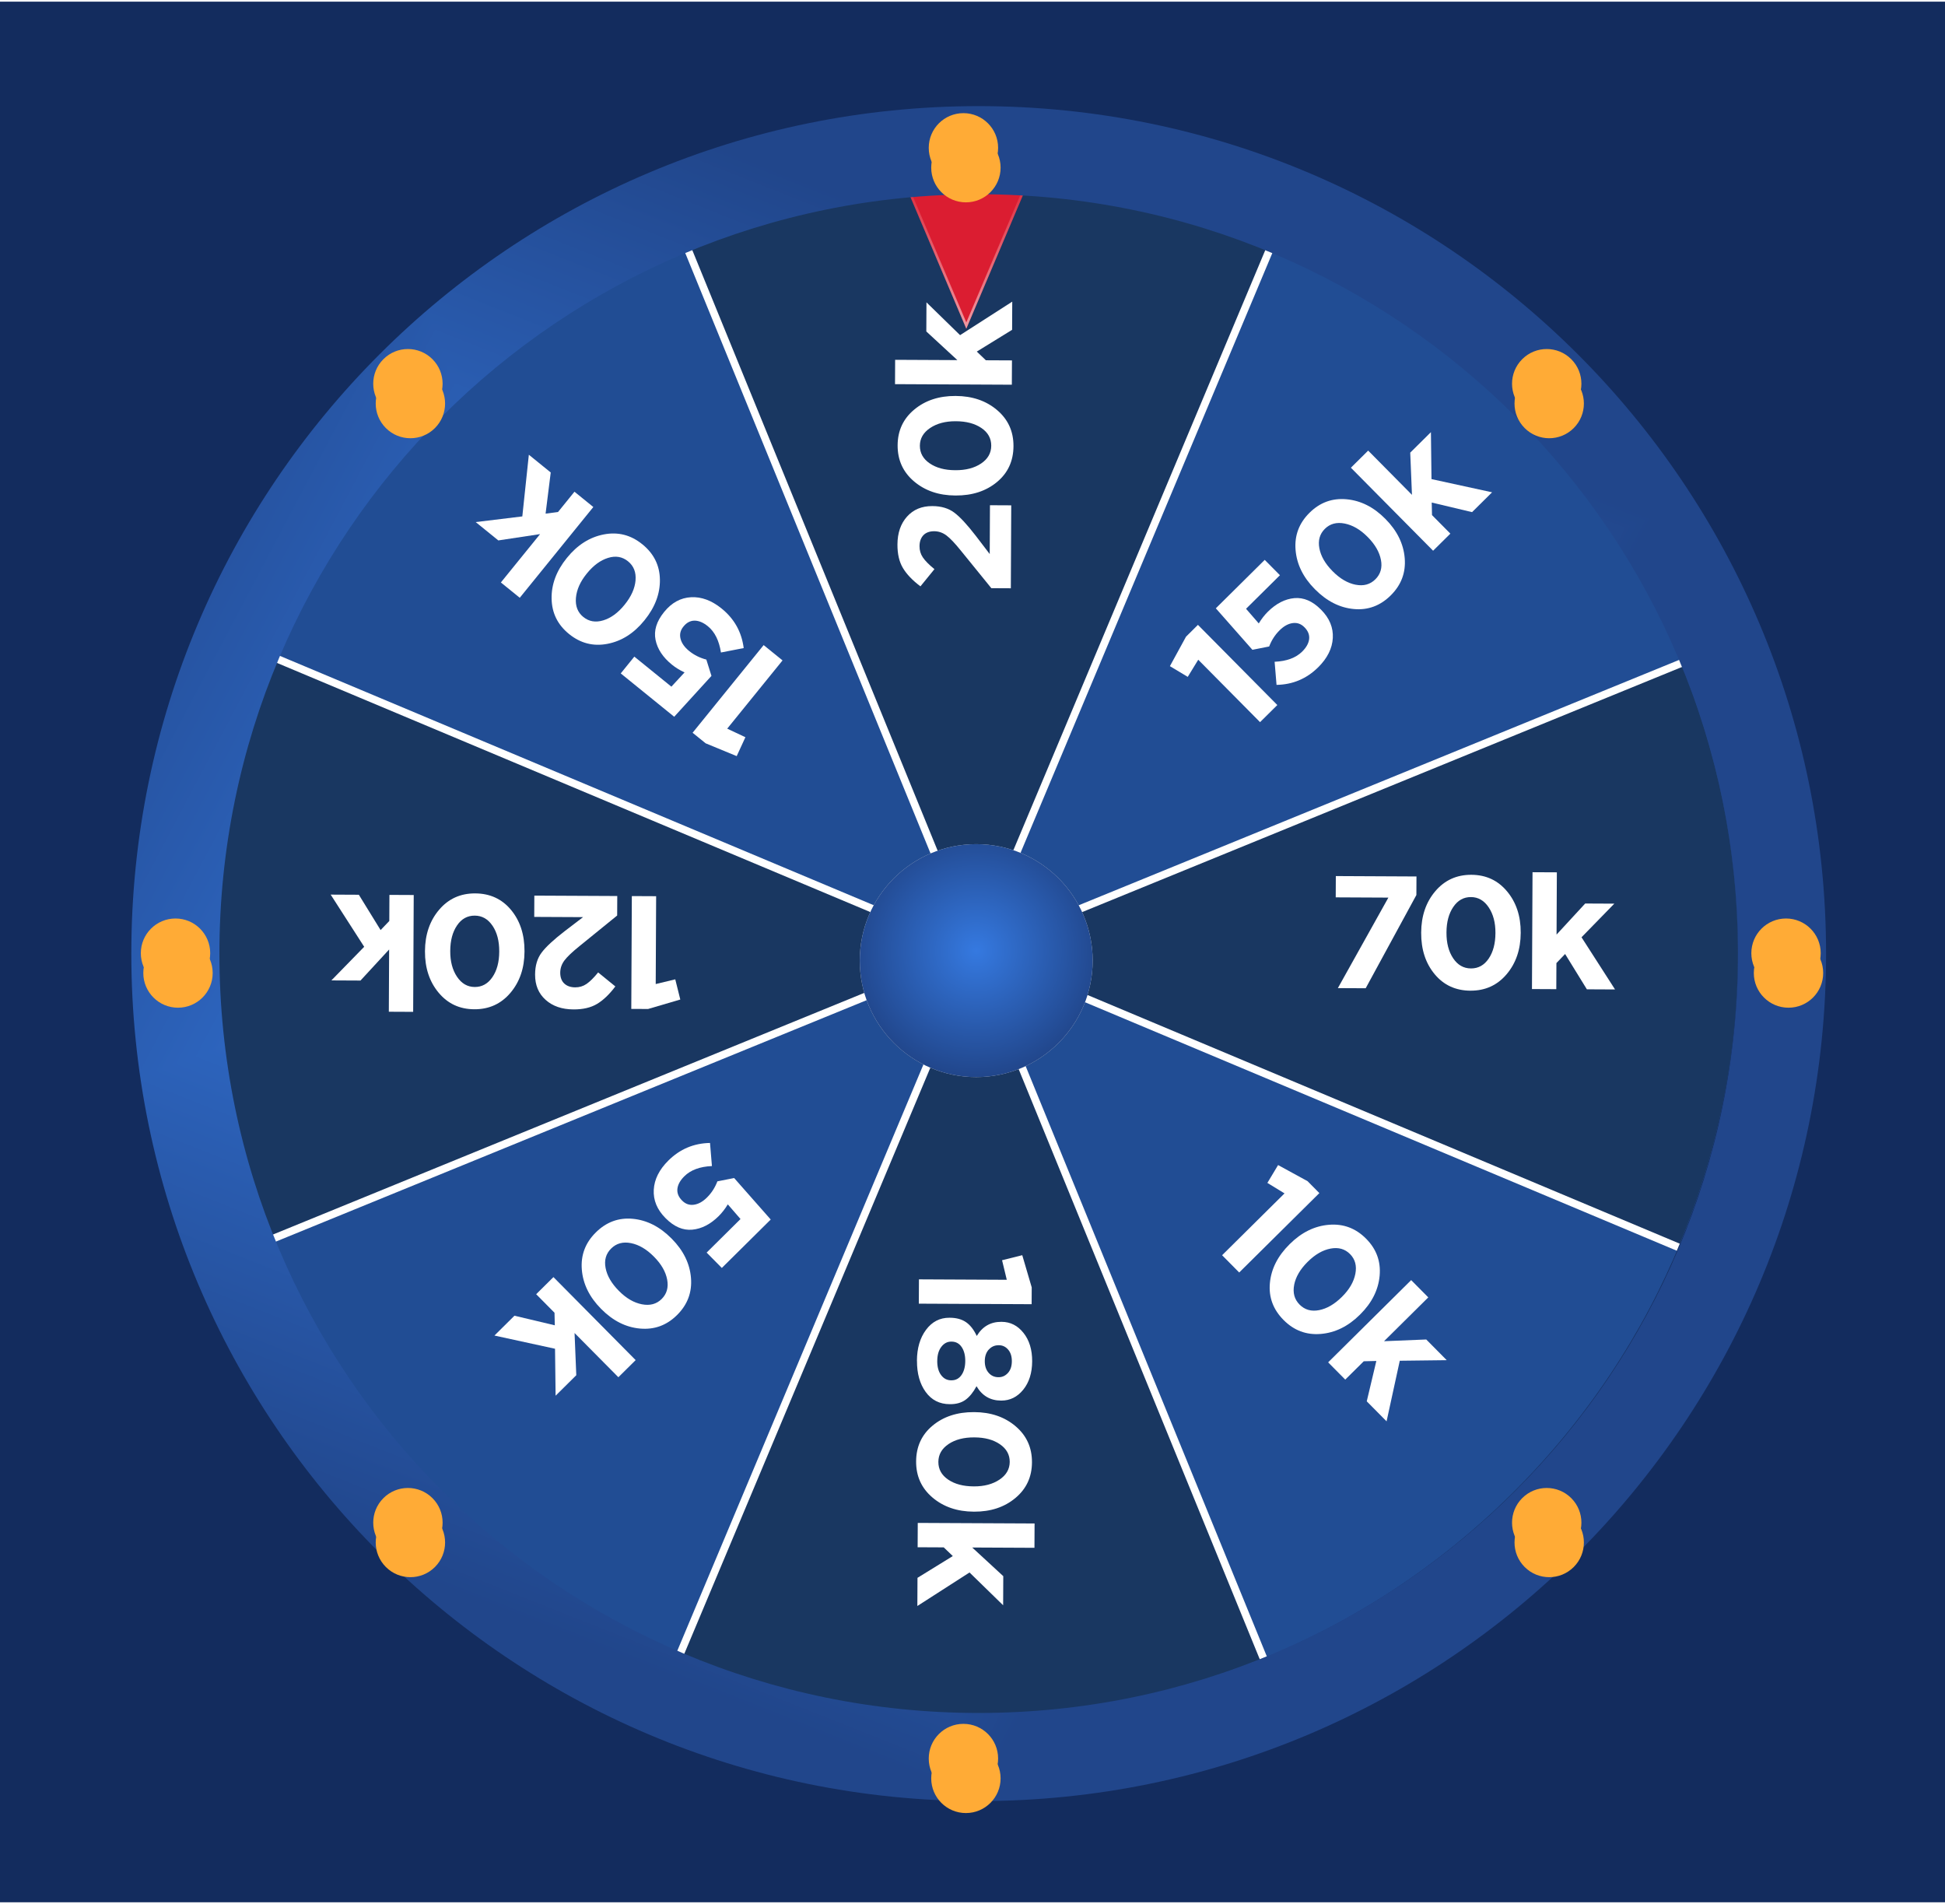 <svg width="753" height="737" viewBox="0 0 753 737" fill="none" xmlns="http://www.w3.org/2000/svg">
<g clip-path="url(#clip0_108_2909)">
<rect width="753" height="735.734" transform="translate(0 0.633)" fill="#132C5E"/>
<path d="M167.56 576.296C282.349 692.194 469.358 693.092 585.255 578.302C701.152 463.513 702.05 276.504 587.261 160.607C472.471 44.71 285.463 43.812 169.566 158.602C53.669 273.391 52.771 460.399 167.56 576.296Z" fill="#1F4C93"/>
<path d="M377.413 368.45L649.741 482.786C681.374 407.445 679.403 326.398 650.656 256.331L377.646 367.885L377.413 368.45Z" fill="#173560"/>
<path d="M377.412 368.45L105.084 254.114C73.451 329.455 75.422 410.501 104.17 480.569L377.179 369.015L377.412 368.45Z" fill="#173560"/>
<path d="M377.412 368.45L265.226 95.226C340.82 64.183 421.845 66.788 491.681 96.093L377.989 368.213L377.422 368.44L377.412 368.45Z" fill="#173560"/>
<path d="M377.413 368.45L489.609 641.664C414.015 672.707 332.99 670.102 263.154 640.797L376.846 368.677L377.413 368.45Z" fill="#173560"/>
<path d="M377.392 372.304L264.434 641.349L261.715 640.204L374.673 371.169L104.557 481.538L103.438 478.799L373.554 368.43L104.51 255.472L105.655 252.753L374.699 365.711L264.331 95.594L267.06 94.475L377.429 364.592L490.387 95.548L493.106 96.693L380.148 365.737L650.265 255.368L651.383 258.098L381.267 368.467L650.311 481.425L649.166 484.153L380.122 371.195L490.49 641.302L487.761 642.421L377.392 372.304Z" fill="white"/>
<g filter="url(#filter0_i_108_2909)">
<circle cx="379.763" cy="368.032" r="295.445" transform="rotate(90.275 379.763 368.032)" fill="white" fill-opacity="0.01"/>
</g>
<path d="M355.757 495.236L389.772 495.4L387.947 487.832L395.765 485.884L399.427 498.353L399.395 504.856L355.722 504.646L355.767 495.227L355.757 495.236Z" fill="white"/>
<path d="M354.984 526.764C355.007 521.891 356.178 517.887 358.514 514.762C360.841 511.636 363.86 510.077 367.582 510.095L367.707 510.096C370.268 510.108 372.375 510.684 374.02 511.834C375.664 512.973 377.037 514.755 378.148 517.148C380.353 513.485 383.527 511.659 387.652 511.678L387.776 511.679C391.162 511.695 393.985 513.119 396.245 515.969C398.505 518.81 399.619 522.479 399.597 526.978C399.576 531.477 398.417 535.136 396.139 537.955C393.852 540.773 391.016 542.179 387.63 542.163L387.505 542.162C383.371 542.143 380.224 540.286 378.054 536.601C376.806 538.946 375.387 540.694 373.818 541.847C372.239 543 370.242 543.566 367.805 543.555L367.68 543.554C363.757 543.535 360.657 541.966 358.379 538.828C356.102 535.7 354.979 531.675 355.003 526.764L354.984 526.764ZM362.85 526.802C362.838 529.113 363.338 530.948 364.339 532.286C365.34 533.634 366.631 534.312 368.204 534.319L368.329 534.32C369.979 534.328 371.287 533.643 372.243 532.267C373.199 530.89 373.688 529.079 373.698 526.854C373.709 524.628 373.238 522.813 372.295 521.427C371.352 520.041 370.051 519.345 368.401 519.337L368.276 519.336C366.751 519.329 365.463 520.004 364.43 521.361C363.387 522.718 362.87 524.528 362.859 526.802L362.85 526.802ZM382.794 522.408C381.772 523.535 381.266 525.029 381.257 526.89C381.248 528.751 381.74 530.25 382.722 531.386C383.705 532.523 384.968 533.105 386.493 533.112L386.618 533.113C388.019 533.119 389.22 532.569 390.223 531.461C391.226 530.353 391.723 528.849 391.732 526.95C391.741 525.051 391.259 523.542 390.295 522.425C389.332 521.308 388.145 520.746 386.745 520.739L386.62 520.738C385.095 520.731 383.816 521.291 382.804 522.427L382.794 522.408Z" fill="white"/>
<path d="M354.672 565.726C354.699 559.98 356.832 555.357 361.06 551.848C365.288 548.338 370.629 546.599 377.066 546.63L377.191 546.63C383.589 546.661 388.923 548.48 393.184 552.098C397.445 555.715 399.552 560.368 399.524 566.066C399.497 571.764 397.355 576.329 393.108 579.877C388.861 583.425 383.528 585.193 377.13 585.163L377.005 585.162C370.607 585.131 365.273 583.312 361.012 579.694C356.751 576.077 354.644 571.424 354.672 565.726ZM367.222 559.004C364.614 560.747 363.299 563.043 363.285 565.892C363.271 568.741 364.536 571.03 367.089 572.759C369.642 574.489 372.918 575.358 376.928 575.377L377.052 575.378C381.014 575.397 384.318 574.521 386.945 572.759C389.572 570.997 390.898 568.711 390.911 565.9C390.925 563.09 389.66 560.81 387.107 559.062C384.554 557.313 381.278 556.434 377.268 556.415L377.144 556.414C373.134 556.395 369.83 557.252 367.222 558.995L367.222 559.004Z" fill="white"/>
<path d="M355.306 589.519L400.533 589.736L400.488 599.155L376.392 599.04L388.416 610.129L388.362 621.4L375.348 608.704L355.151 621.681L355.204 610.775L368.875 602.351L365.361 598.987L355.261 598.938L355.306 589.519Z" fill="white"/>
<path d="M391.354 227.72L383.795 227.684L372.027 213.191C369.729 210.331 367.859 208.355 366.415 207.274C364.972 206.193 363.382 205.648 361.656 205.639C359.929 205.631 358.44 206.152 357.466 207.202C356.492 208.253 355.996 209.66 355.988 211.435C355.98 213.046 356.414 214.506 357.3 215.806C358.186 217.105 359.675 218.618 361.768 220.316L356.345 226.976C353.258 224.65 350.995 222.279 349.568 219.884C348.131 217.479 347.426 214.444 347.444 210.77C347.465 206.31 348.701 202.709 351.151 199.977C353.6 197.246 356.849 195.89 360.897 195.909L361.022 195.91C364.408 195.926 367.214 196.764 369.432 198.425C371.659 200.085 374.426 203.072 377.753 207.386L383.168 214.472L383.258 195.575L391.498 195.615L391.344 227.701L391.354 227.72Z" fill="white"/>
<path d="M392.366 172.713C392.339 178.458 390.206 183.081 385.978 186.591C381.75 190.101 376.408 191.84 369.972 191.809L369.847 191.809C363.449 191.778 358.115 189.959 353.854 186.341C349.593 182.723 347.486 178.07 347.513 172.373C347.541 166.675 349.683 162.109 353.93 158.561C358.177 155.013 363.51 153.245 369.908 153.276L370.032 153.277C376.43 153.307 381.765 155.127 386.025 158.744C390.286 162.362 392.394 167.015 392.366 172.713ZM379.816 179.434C382.424 177.691 383.739 175.395 383.753 172.547C383.767 169.698 382.502 167.409 379.949 165.679C377.396 163.95 374.12 163.081 370.11 163.061L369.985 163.061C366.024 163.042 362.72 163.918 360.093 165.68C357.465 167.442 356.14 169.728 356.127 172.539C356.113 175.349 357.378 177.629 359.931 179.368C362.484 181.116 365.76 181.995 369.77 182.014L369.894 182.015C373.904 182.034 377.208 181.177 379.816 179.434Z" fill="white"/>
<path d="M391.732 148.92L346.505 148.703L346.55 139.284L370.646 139.399L358.622 128.31L358.676 117.039L371.69 129.735L391.887 116.767L391.834 127.673L378.163 136.097L381.677 139.462L391.778 139.51L391.732 148.93L391.732 148.92Z" fill="white"/>
<path d="M254.022 346.909L253.859 380.923L261.426 379.099L263.375 386.916L250.906 390.578L244.402 390.547L244.612 346.873L254.032 346.919L254.022 346.909Z" fill="white"/>
<path d="M238.973 346.837L238.936 354.395L224.443 366.163C221.583 368.461 219.608 370.332 218.526 371.775C217.445 373.218 216.9 374.808 216.892 376.534C216.884 378.261 217.404 379.75 218.455 380.724C219.505 381.698 220.913 382.194 222.687 382.203C224.299 382.21 225.759 381.776 227.058 380.89C228.367 380.004 229.871 378.515 231.569 376.423L238.229 381.846C235.902 384.933 233.532 387.195 231.136 388.622C228.731 390.059 225.697 390.764 222.023 390.746C217.563 390.725 213.962 389.489 211.23 387.04C208.498 384.59 207.142 381.341 207.162 377.293L207.162 377.169C207.179 373.783 208.017 370.976 209.678 368.759C211.338 366.541 214.325 363.764 218.638 360.437L225.725 355.023L206.828 354.932L206.867 346.692L238.953 346.846L238.973 346.837Z" fill="white"/>
<path d="M183.964 345.835C189.71 345.862 194.333 347.995 197.843 352.223C201.352 356.451 203.092 361.792 203.061 368.229L203.06 368.353C203.03 374.751 201.21 380.086 197.593 384.347C193.975 388.607 189.322 390.715 183.624 390.687C177.926 390.66 173.361 388.518 169.813 384.271C166.265 380.023 164.497 374.691 164.528 368.293L164.528 368.168C164.559 361.77 166.378 356.436 169.996 352.175C173.614 347.914 178.267 345.807 183.964 345.835ZM190.686 358.375C188.943 355.767 186.647 354.452 183.798 354.438C180.949 354.425 178.66 355.689 176.931 358.242C175.202 360.795 174.332 364.072 174.313 368.081L174.312 368.206C174.293 372.167 175.17 375.471 176.932 378.099C178.694 380.726 180.98 382.051 183.79 382.064C186.601 382.078 188.88 380.813 190.629 378.26C192.377 375.708 193.256 372.431 193.276 368.422L193.276 368.297C193.296 364.287 192.438 360.983 190.696 358.375L190.686 358.375Z" fill="white"/>
<path d="M160.172 346.458L159.955 391.686L150.535 391.641L150.651 367.545L139.562 379.569L128.291 379.514L140.996 366.501L128.019 346.304L138.925 346.356L147.349 360.028L150.714 356.514L150.762 346.413L160.182 346.458L160.172 346.458Z" fill="white"/>
<path d="M517.949 382.499L537.504 347.465L517.12 347.367L517.16 339.128L548.383 339.278L548.348 346.462L528.721 382.551L517.94 382.499L517.949 382.499Z" fill="white"/>
<path d="M569.302 383.495C563.556 383.467 558.933 381.334 555.423 377.106C551.914 372.878 550.174 367.537 550.205 361.1L550.206 360.976C550.237 354.578 552.056 349.243 555.674 344.982C559.291 340.722 563.944 338.605 569.642 338.632C575.34 338.66 579.905 340.801 583.453 345.049C587.001 349.296 588.769 354.628 588.739 361.026L588.738 361.151C588.707 367.549 586.888 372.883 583.27 377.144C579.653 381.405 575 383.512 569.302 383.485L569.302 383.495ZM562.58 370.944C564.323 373.552 566.619 374.868 569.468 374.881C572.317 374.895 574.606 373.63 576.335 371.077C578.065 368.524 578.934 365.248 578.953 361.238L578.954 361.114C578.973 357.152 578.097 353.848 576.335 351.221C574.573 348.594 572.286 347.268 569.476 347.255C566.665 347.241 564.386 348.506 562.647 351.059C560.908 353.612 560.019 356.888 560 360.898L560 361.023C559.98 365.032 560.837 368.336 562.58 370.944Z" fill="white"/>
<path d="M593.095 382.86L593.312 337.633L602.731 337.678L602.616 361.774L613.705 349.75L624.976 349.804L612.28 362.818L625.257 383.015L614.351 382.962L605.927 369.291L602.563 372.805L602.514 382.906L593.095 382.86Z" fill="white"/>
<path d="M473.135 485.892L497.299 461.96L490.661 457.899L494.809 450.994L506.214 457.226L510.786 461.843L479.751 492.581L473.126 485.892L473.135 485.892Z" fill="white"/>
<path d="M496.929 510.976C492.891 506.899 491.12 502.123 491.635 496.648C492.141 491.173 494.688 486.168 499.266 481.634L499.353 481.548C503.902 477.042 508.96 474.563 514.525 474.11C520.091 473.657 524.879 475.455 528.888 479.503C532.898 483.551 534.611 488.288 534.124 493.811C533.628 499.324 531.11 504.339 526.56 508.845L526.474 508.931C521.924 513.436 516.867 515.916 511.301 516.369C505.735 516.821 500.948 515.024 496.938 510.976L496.929 510.976ZM501.042 497.345C500.433 500.422 501.121 502.977 503.125 505.001C505.13 507.025 507.649 507.747 510.674 507.157C513.698 506.567 516.632 504.874 519.485 502.048L519.572 501.962C522.386 499.175 524.108 496.219 524.717 493.114C525.327 490.009 524.649 487.454 522.673 485.459C520.697 483.464 518.187 482.751 515.143 483.322C512.1 483.892 509.156 485.586 506.313 488.402L506.226 488.488C503.383 491.304 501.652 494.26 501.032 497.336L501.042 497.345Z" fill="white"/>
<path d="M514.194 527.356L546.328 495.529L552.953 502.218L535.826 519.182L552.165 518.512L560.098 526.522L541.919 526.741L536.808 550.199L529.133 542.45L532.844 526.832L527.98 526.943L520.809 534.045L514.184 527.356L514.194 527.356Z" fill="white"/>
<path d="M258.769 449.235C263.231 444.815 268.595 442.549 274.879 442.435L275.622 451.379C270.95 451.586 267.394 452.903 264.956 455.318C263.346 456.912 262.446 458.529 262.256 460.168C262.076 461.798 262.663 463.307 264.028 464.685L264.114 464.772C265.393 466.063 266.906 466.589 268.644 466.348C270.381 466.107 272.074 465.175 273.712 463.542C275.476 461.795 276.81 459.72 277.733 457.298L284.224 456.015L298.382 472.073L279.452 490.822L273.572 484.875L286.689 471.883L281.767 466.209C280.703 467.96 279.535 469.47 278.244 470.749C275.044 473.918 271.63 475.667 268.012 476.004C264.394 476.342 260.948 474.858 257.693 471.571L257.607 471.484C254.38 468.226 252.882 464.584 253.103 460.556C253.324 456.528 255.212 452.758 258.769 449.235Z" fill="white"/>
<path d="M230.645 477.091C234.722 473.053 239.498 471.282 244.973 471.797C250.448 472.313 255.453 474.85 259.987 479.428L260.073 479.515C264.579 484.064 267.058 489.122 267.511 494.688C267.964 500.254 266.166 505.041 262.118 509.051C258.07 513.06 253.333 514.773 247.81 514.286C242.287 513.8 237.282 511.272 232.776 506.723L232.69 506.636C228.185 502.087 225.705 497.029 225.252 491.463C224.8 485.897 226.597 481.11 230.645 477.1L230.645 477.091ZM244.266 481.214C241.19 480.604 238.635 481.292 236.611 483.297C234.587 485.302 233.865 487.821 234.455 490.846C235.035 493.87 236.738 496.804 239.563 499.657L239.649 499.743C242.437 502.558 245.393 504.28 248.498 504.889C251.603 505.499 254.158 504.82 256.153 502.844C258.148 500.868 258.86 498.358 258.29 495.325C257.719 492.281 256.026 489.338 253.21 486.494L253.124 486.408C250.308 483.564 247.352 481.833 244.276 481.214L244.266 481.214Z" fill="white"/>
<path d="M214.264 494.364L246.091 526.499L239.402 533.124L222.438 516.006L223.108 532.345L215.098 540.278L214.879 522.099L191.421 516.989L199.17 509.314L214.788 513.024L214.677 508.16L207.575 500.99L214.264 494.364Z" fill="white"/>
<path d="M487.825 279.542L463.893 255.379L459.832 262.017L452.926 257.868L459.158 246.464L463.775 241.882L494.514 272.917L487.825 279.542Z" fill="white"/>
<path d="M510.316 258.315C505.854 262.735 500.49 265.002 494.207 265.115L493.463 256.172C498.136 255.964 501.691 254.647 504.13 252.232C505.739 250.638 506.639 249.021 506.829 247.382C507.01 245.752 506.422 244.243 505.057 242.865L504.971 242.778C503.692 241.487 502.179 240.961 500.441 241.202C498.704 241.443 497.011 242.375 495.373 244.008C493.609 245.755 492.275 247.83 491.352 250.252L484.862 251.535L470.704 235.477L489.633 216.728L495.523 222.665L482.406 235.658L487.328 241.331C488.382 239.581 489.559 238.071 490.851 236.792C494.051 233.622 497.465 231.874 501.083 231.536C504.71 231.208 508.147 232.683 511.402 235.97L511.488 236.056C514.715 239.314 516.213 242.957 515.992 246.985C515.771 251.012 513.882 254.783 510.336 258.305L510.316 258.315Z" fill="white"/>
<path d="M538.441 230.459C534.364 234.497 529.588 236.268 524.113 235.753C518.638 235.247 513.633 232.7 509.099 228.122L509.013 228.035C504.507 223.486 502.028 218.428 501.575 212.862C501.122 207.297 502.92 202.509 506.968 198.5C511.016 194.49 515.753 192.777 521.276 193.264C526.789 193.76 531.804 196.278 536.31 200.828L536.396 200.914C540.901 205.464 543.381 210.521 543.834 216.087C544.286 221.653 542.489 226.44 538.441 230.45L538.441 230.459ZM524.81 226.336C527.887 226.946 530.442 226.258 532.466 224.253C534.49 222.248 535.212 219.729 534.622 216.705C534.032 213.68 532.339 210.737 529.513 207.893L529.427 207.807C526.64 204.992 523.684 203.28 520.579 202.661C517.474 202.051 514.919 202.73 512.924 204.706C510.929 206.682 510.216 209.192 510.787 212.235C511.357 215.279 513.051 218.222 515.867 221.065L515.953 221.152C518.769 223.995 521.725 225.727 524.801 226.346L524.81 226.336Z" fill="white"/>
<path d="M554.821 213.186L522.994 181.052L529.683 174.427L546.637 191.554L545.967 175.215L553.977 167.282L554.197 185.461L577.654 190.571L569.905 198.246L554.287 194.535L554.398 199.399L561.501 206.57L554.812 213.195L554.821 213.186Z" fill="white"/>
<path d="M302.957 255.643L281.541 282.062L288.581 285.377L285.209 292.693L273.194 287.738L268.137 283.648L295.644 249.715L302.957 255.643Z" fill="white"/>
<path d="M279.409 235.595C284.288 239.55 287.125 244.635 287.922 250.869L279.112 252.581C278.397 247.959 276.702 244.568 274.036 242.406C272.276 240.98 270.571 240.261 268.92 240.251C267.28 240.248 265.845 240.997 264.623 242.504L264.546 242.598C263.401 244.011 263.044 245.572 263.472 247.273C263.901 248.974 265.012 250.555 266.813 252.006C268.741 253.569 270.949 254.669 273.458 255.323L275.439 261.636L261.016 277.457L240.319 260.68L245.581 254.178L259.923 265.805L265.027 260.294C263.173 259.437 261.544 258.431 260.131 257.286C256.633 254.45 254.523 251.247 253.794 247.687C253.073 244.117 254.165 240.54 257.078 236.946L257.155 236.852C260.043 233.29 263.501 231.404 267.529 231.185C271.556 230.967 275.51 232.434 279.397 235.577L279.409 235.595Z" fill="white"/>
<path d="M248.658 210.668C253.116 214.281 255.396 218.836 255.479 224.335C255.572 229.832 253.585 235.084 249.527 240.09L249.45 240.185C245.418 245.159 240.66 248.174 235.177 249.229C229.693 250.285 224.739 249.019 220.313 245.431C215.887 241.843 213.668 237.321 213.551 231.777C213.445 226.243 215.402 220.984 219.434 216.01L219.511 215.915C223.543 210.941 228.301 207.927 233.785 206.871C239.268 205.815 244.223 207.081 248.649 210.669L248.658 210.668ZM246.043 224.666C246.314 221.542 245.352 219.077 243.139 217.283C240.926 215.489 238.343 215.045 235.401 215.961C232.458 216.876 229.717 218.88 227.198 221.998L227.121 222.093C224.626 225.17 223.246 228.294 222.968 231.448C222.7 234.601 223.652 237.067 225.834 238.835C228.015 240.604 230.588 241.039 233.551 240.14C236.514 239.242 239.256 237.239 241.776 234.13L241.853 234.035C244.373 230.926 245.773 227.8 246.053 224.674L246.043 224.666Z" fill="white"/>
<path d="M229.706 196.264L201.225 231.398L193.912 225.47L209.093 206.753L192.923 209.196L184.166 202.097L202.213 199.901L204.741 176.027L213.213 182.895L211.224 198.824L216.047 198.184L222.403 190.344L229.716 196.272L229.706 196.264Z" fill="white"/>
<g filter="url(#filter1_d_108_2909)">
<path d="M374.101 123.416L347.242 60.106L400.959 60.106L374.101 123.416Z" fill="#DB1D31"/>
<path d="M347.967 60.585L400.234 60.585L374.102 122.187L347.967 60.585Z" stroke="url(#paint0_linear_108_2909)" stroke-opacity="0.55" stroke-width="0.959"/>
</g>
<g clip-path="url(#paint1_diamond_108_2909_clip_path)" data-figma-skip-parse="true"><g transform="matrix(0.13 0.352 -0.392 0.145 248.768 344.998)"><rect x="0" y="0" width="1306.1" height="1284.4" fill="url(#paint1_diamond_108_2909)" opacity="1" shape-rendering="crispEdges"/><rect x="0" y="0" width="1306.1" height="1284.4" transform="scale(1 -1)" fill="url(#paint1_diamond_108_2909)" opacity="1" shape-rendering="crispEdges"/><rect x="0" y="0" width="1306.1" height="1284.4" transform="scale(-1 1)" fill="url(#paint1_diamond_108_2909)" opacity="1" shape-rendering="crispEdges"/><rect x="0" y="0" width="1306.1" height="1284.4" transform="scale(-1)" fill="url(#paint1_diamond_108_2909)" opacity="1" shape-rendering="crispEdges"/></g></g><path d="M378.898 41.079C197.717 41.079 50.84 187.961 50.84 369.141C50.84 550.321 197.717 697.196 378.898 697.196C560.08 697.196 706.957 550.321 706.957 369.141C706.957 187.961 560.08 41.079 378.898 41.079ZM378.898 663.087C216.547 663.087 84.942 531.483 84.942 369.141C84.942 206.799 216.547 75.188 378.898 75.188C541.25 75.188 672.848 206.792 672.848 369.141C672.848 531.49 541.243 663.087 378.898 663.087Z" data-figma-gradient-fill="{&#34;type&#34;:&#34;GRADIENT_DIAMOND&#34;,&#34;stops&#34;:[{&#34;color&#34;:{&#34;r&#34;:0.20726238191127777,&#34;g&#34;:0.47628051042556763,&#34;b&#34;:0.87980771064758301,&#34;a&#34;:1.0},&#34;position&#34;:0.0},{&#34;color&#34;:{&#34;r&#34;:0.13059356808662415,&#34;g&#34;:0.27503004670143127,&#34;b&#34;:0.54326921701431274,&#34;a&#34;:1.0},&#34;position&#34;:1.0}],&#34;stopsVar&#34;:[{&#34;color&#34;:{&#34;r&#34;:0.20726238191127777,&#34;g&#34;:0.47628051042556763,&#34;b&#34;:0.87980771064758301,&#34;a&#34;:1.0},&#34;position&#34;:0.0},{&#34;color&#34;:{&#34;r&#34;:0.13059356808662415,&#34;g&#34;:0.27503004670143127,&#34;b&#34;:0.54326921701431274,&#34;a&#34;:1.0},&#34;position&#34;:1.0}],&#34;transform&#34;:{&#34;m00&#34;:260.26016235351562,&#34;m01&#34;:-783.41711425781250,&#34;m02&#34;:510.34686279296875,&#34;m10&#34;:704.39550781250,&#34;m11&#34;:289.45706176757812,&#34;m12&#34;:-151.92802429199219},&#34;opacity&#34;:1.0,&#34;blendMode&#34;:&#34;NORMAL&#34;,&#34;visible&#34;:true}"/>
<g filter="url(#filter2_dif_108_2909)">
<circle cx="372.988" cy="57.228" r="13.429" fill="#FFAB36"/>
</g>
<g filter="url(#filter3_f_108_2909)">
<circle cx="372.988" cy="57.228" r="13.429" fill="#FFAB36"/>
</g>
<g filter="url(#filter4_dif_108_2909)">
<circle cx="372.988" cy="680.731" r="13.429" fill="#FFAB36"/>
</g>
<g filter="url(#filter5_f_108_2909)">
<circle cx="372.988" cy="680.731" r="13.429" fill="#FFAB36"/>
</g>
<g filter="url(#filter6_dif_108_2909)">
<circle cx="67.95" cy="368.979" r="13.429" transform="rotate(90 67.95 368.979)" fill="#FFAB36"/>
</g>
<g filter="url(#filter7_f_108_2909)">
<circle cx="67.95" cy="368.979" r="13.429" transform="rotate(90 67.95 368.979)" fill="#FFAB36"/>
</g>
<g filter="url(#filter8_dif_108_2909)">
<circle cx="691.453" cy="368.979" r="13.429" transform="rotate(90 691.453 368.979)" fill="#FFAB36"/>
</g>
<g filter="url(#filter9_f_108_2909)">
<circle cx="691.453" cy="368.979" r="13.429" transform="rotate(90 691.453 368.979)" fill="#FFAB36"/>
</g>
<g filter="url(#filter10_dif_108_2909)">
<circle cx="157.928" cy="589.421" r="13.429" transform="rotate(45 157.928 589.421)" fill="#FFAB36"/>
</g>
<g filter="url(#filter11_f_108_2909)">
<circle cx="157.928" cy="589.421" r="13.429" transform="rotate(45 157.928 589.421)" fill="#FFAB36"/>
</g>
<g filter="url(#filter12_dif_108_2909)">
<circle cx="598.809" cy="148.538" r="13.429" transform="rotate(45 598.809 148.538)" fill="#FFAB36"/>
</g>
<g filter="url(#filter13_f_108_2909)">
<circle cx="598.809" cy="148.538" r="13.429" transform="rotate(45 598.809 148.538)" fill="#FFAB36"/>
</g>
<g filter="url(#filter14_dif_108_2909)">
<circle cx="598.81" cy="589.421" r="13.429" transform="rotate(-45 598.81 589.421)" fill="#FFAB36"/>
</g>
<g filter="url(#filter15_f_108_2909)">
<circle cx="598.81" cy="589.421" r="13.429" transform="rotate(-45 598.81 589.421)" fill="#FFAB36"/>
</g>
<g filter="url(#filter16_dif_108_2909)">
<circle cx="157.925" cy="148.538" r="13.429" transform="rotate(-45 157.925 148.538)" fill="#FFAB36"/>
</g>
<g filter="url(#filter17_f_108_2909)">
<circle cx="157.925" cy="148.538" r="13.429" transform="rotate(-45 157.925 148.538)" fill="#FFAB36"/>
</g>
<g filter="url(#filter18_d_108_2909)">
<circle cx="377.94" cy="368.02" r="45.084" fill="#D9D9D9"/>
<circle cx="377.94" cy="368.02" r="45.084" fill="url(#paint2_radial_108_2909)"/>
</g>
</g>
<defs>
<filter id="filter0_i_108_2909" x="84.318" y="72.587" width="590.889" height="591.848" filterUnits="userSpaceOnUse" color-interpolation-filters="sRGB">
<feFlood flood-opacity="0" result="BackgroundImageFix"/>
<feBlend mode="normal" in="SourceGraphic" in2="BackgroundImageFix" result="shape"/>
<feColorMatrix in="SourceAlpha" type="matrix" values="0 0 0 0 0 0 0 0 0 0 0 0 0 0 0 0 0 0 127 0" result="hardAlpha"/>
<feOffset dy="0.959"/>
<feGaussianBlur stdDeviation="54.868"/>
<feComposite in2="hardAlpha" operator="arithmetic" k2="-1" k3="1"/>
<feColorMatrix type="matrix" values="0 0 0 0 0 0 0 0 0 0 0 0 0 0 0 0 0 0 0.65 0"/>
<feBlend mode="normal" in2="shape" result="effect1_innerShadow_108_2909"/>
</filter>
<filter id="filter1_d_108_2909" x="343.405" y="60.106" width="61.391" height="70.984" filterUnits="userSpaceOnUse" color-interpolation-filters="sRGB">
<feFlood flood-opacity="0" result="BackgroundImageFix"/>
<feColorMatrix in="SourceAlpha" type="matrix" values="0 0 0 0 0 0 0 0 0 0 0 0 0 0 0 0 0 0 127 0" result="hardAlpha"/>
<feOffset dy="3.837"/>
<feGaussianBlur stdDeviation="1.918"/>
<feComposite in2="hardAlpha" operator="out"/>
<feColorMatrix type="matrix" values="0 0 0 0 0 0 0 0 0 0 0 0 0 0 0 0 0 0 0.25 0"/>
<feBlend mode="normal" in2="BackgroundImageFix" result="effect1_dropShadow_108_2909"/>
<feBlend mode="normal" in="SourceGraphic" in2="effect1_dropShadow_108_2909" result="shape"/>
</filter>
<clipPath id="paint1_diamond_108_2909_clip_path"><path d="M378.898 41.079C197.717 41.079 50.84 187.961 50.84 369.141C50.84 550.321 197.717 697.196 378.898 697.196C560.08 697.196 706.957 550.321 706.957 369.141C706.957 187.961 560.08 41.079 378.898 41.079ZM378.898 663.087C216.547 663.087 84.942 531.483 84.942 369.141C84.942 206.799 216.547 75.188 378.898 75.188C541.25 75.188 672.848 206.792 672.848 369.141C672.848 531.49 541.243 663.087 378.898 663.087Z"/></clipPath><filter id="filter2_dif_108_2909" x="346.897" y="31.136" width="52.183" height="52.182" filterUnits="userSpaceOnUse" color-interpolation-filters="sRGB">
<feFlood flood-opacity="0" result="BackgroundImageFix"/>
<feColorMatrix in="SourceAlpha" type="matrix" values="0 0 0 0 0 0 0 0 0 0 0 0 0 0 0 0 0 0 127 0" result="hardAlpha"/>
<feOffset/>
<feGaussianBlur stdDeviation="6.331"/>
<feComposite in2="hardAlpha" operator="out"/>
<feColorMatrix type="matrix" values="0 0 0 0 1 0 0 0 0 0.671 0 0 0 0 0.212 0 0 0 1 0"/>
<feBlend mode="normal" in2="BackgroundImageFix" result="effect1_dropShadow_108_2909"/>
<feBlend mode="normal" in="SourceGraphic" in2="effect1_dropShadow_108_2909" result="shape"/>
<feColorMatrix in="SourceAlpha" type="matrix" values="0 0 0 0 0 0 0 0 0 0 0 0 0 0 0 0 0 0 127 0" result="hardAlpha"/>
<feMorphology radius="2.878" operator="dilate" in="SourceAlpha" result="effect2_innerShadow_108_2909"/>
<feOffset dx="0.959" dy="7.674"/>
<feGaussianBlur stdDeviation="1.918"/>
<feComposite in2="hardAlpha" operator="arithmetic" k2="-1" k3="1"/>
<feColorMatrix type="matrix" values="0 0 0 0 1 0 0 0 0 1 0 0 0 0 1 0 0 0 0.25 0"/>
<feBlend mode="normal" in2="shape" result="effect2_innerShadow_108_2909"/>
<feGaussianBlur stdDeviation="0.528" result="effect3_foregroundBlur_108_2909"/>
</filter>
<filter id="filter3_f_108_2909" x="332.508" y="16.748" width="80.96" height="80.96" filterUnits="userSpaceOnUse" color-interpolation-filters="sRGB">
<feFlood flood-opacity="0" result="BackgroundImageFix"/>
<feBlend mode="normal" in="SourceGraphic" in2="BackgroundImageFix" result="shape"/>
<feGaussianBlur stdDeviation="13.525" result="effect1_foregroundBlur_108_2909"/>
</filter>
<filter id="filter4_dif_108_2909" x="346.897" y="654.64" width="52.183" height="52.182" filterUnits="userSpaceOnUse" color-interpolation-filters="sRGB">
<feFlood flood-opacity="0" result="BackgroundImageFix"/>
<feColorMatrix in="SourceAlpha" type="matrix" values="0 0 0 0 0 0 0 0 0 0 0 0 0 0 0 0 0 0 127 0" result="hardAlpha"/>
<feOffset/>
<feGaussianBlur stdDeviation="6.331"/>
<feComposite in2="hardAlpha" operator="out"/>
<feColorMatrix type="matrix" values="0 0 0 0 1 0 0 0 0 0.671 0 0 0 0 0.212 0 0 0 1 0"/>
<feBlend mode="normal" in2="BackgroundImageFix" result="effect1_dropShadow_108_2909"/>
<feBlend mode="normal" in="SourceGraphic" in2="effect1_dropShadow_108_2909" result="shape"/>
<feColorMatrix in="SourceAlpha" type="matrix" values="0 0 0 0 0 0 0 0 0 0 0 0 0 0 0 0 0 0 127 0" result="hardAlpha"/>
<feMorphology radius="2.878" operator="dilate" in="SourceAlpha" result="effect2_innerShadow_108_2909"/>
<feOffset dx="0.959" dy="7.674"/>
<feGaussianBlur stdDeviation="1.918"/>
<feComposite in2="hardAlpha" operator="arithmetic" k2="-1" k3="1"/>
<feColorMatrix type="matrix" values="0 0 0 0 1 0 0 0 0 1 0 0 0 0 1 0 0 0 0.25 0"/>
<feBlend mode="normal" in2="shape" result="effect2_innerShadow_108_2909"/>
<feGaussianBlur stdDeviation="0.528" result="effect3_foregroundBlur_108_2909"/>
</filter>
<filter id="filter5_f_108_2909" x="332.508" y="640.251" width="80.96" height="80.96" filterUnits="userSpaceOnUse" color-interpolation-filters="sRGB">
<feFlood flood-opacity="0" result="BackgroundImageFix"/>
<feBlend mode="normal" in="SourceGraphic" in2="BackgroundImageFix" result="shape"/>
<feGaussianBlur stdDeviation="13.525" result="effect1_foregroundBlur_108_2909"/>
</filter>
<filter id="filter6_dif_108_2909" x="41.858" y="342.888" width="52.183" height="52.182" filterUnits="userSpaceOnUse" color-interpolation-filters="sRGB">
<feFlood flood-opacity="0" result="BackgroundImageFix"/>
<feColorMatrix in="SourceAlpha" type="matrix" values="0 0 0 0 0 0 0 0 0 0 0 0 0 0 0 0 0 0 127 0" result="hardAlpha"/>
<feOffset/>
<feGaussianBlur stdDeviation="6.331"/>
<feComposite in2="hardAlpha" operator="out"/>
<feColorMatrix type="matrix" values="0 0 0 0 1 0 0 0 0 0.671 0 0 0 0 0.212 0 0 0 1 0"/>
<feBlend mode="normal" in2="BackgroundImageFix" result="effect1_dropShadow_108_2909"/>
<feBlend mode="normal" in="SourceGraphic" in2="effect1_dropShadow_108_2909" result="shape"/>
<feColorMatrix in="SourceAlpha" type="matrix" values="0 0 0 0 0 0 0 0 0 0 0 0 0 0 0 0 0 0 127 0" result="hardAlpha"/>
<feMorphology radius="2.878" operator="dilate" in="SourceAlpha" result="effect2_innerShadow_108_2909"/>
<feOffset dx="0.959" dy="7.674"/>
<feGaussianBlur stdDeviation="1.918"/>
<feComposite in2="hardAlpha" operator="arithmetic" k2="-1" k3="1"/>
<feColorMatrix type="matrix" values="0 0 0 0 1 0 0 0 0 1 0 0 0 0 1 0 0 0 0.25 0"/>
<feBlend mode="normal" in2="shape" result="effect2_innerShadow_108_2909"/>
<feGaussianBlur stdDeviation="0.528" result="effect3_foregroundBlur_108_2909"/>
</filter>
<filter id="filter7_f_108_2909" x="27.469" y="328.5" width="80.96" height="80.96" filterUnits="userSpaceOnUse" color-interpolation-filters="sRGB">
<feFlood flood-opacity="0" result="BackgroundImageFix"/>
<feBlend mode="normal" in="SourceGraphic" in2="BackgroundImageFix" result="shape"/>
<feGaussianBlur stdDeviation="13.525" result="effect1_foregroundBlur_108_2909"/>
</filter>
<filter id="filter8_dif_108_2909" x="665.362" y="342.888" width="52.183" height="52.182" filterUnits="userSpaceOnUse" color-interpolation-filters="sRGB">
<feFlood flood-opacity="0" result="BackgroundImageFix"/>
<feColorMatrix in="SourceAlpha" type="matrix" values="0 0 0 0 0 0 0 0 0 0 0 0 0 0 0 0 0 0 127 0" result="hardAlpha"/>
<feOffset/>
<feGaussianBlur stdDeviation="6.331"/>
<feComposite in2="hardAlpha" operator="out"/>
<feColorMatrix type="matrix" values="0 0 0 0 1 0 0 0 0 0.671 0 0 0 0 0.212 0 0 0 1 0"/>
<feBlend mode="normal" in2="BackgroundImageFix" result="effect1_dropShadow_108_2909"/>
<feBlend mode="normal" in="SourceGraphic" in2="effect1_dropShadow_108_2909" result="shape"/>
<feColorMatrix in="SourceAlpha" type="matrix" values="0 0 0 0 0 0 0 0 0 0 0 0 0 0 0 0 0 0 127 0" result="hardAlpha"/>
<feMorphology radius="2.878" operator="dilate" in="SourceAlpha" result="effect2_innerShadow_108_2909"/>
<feOffset dx="0.959" dy="7.674"/>
<feGaussianBlur stdDeviation="1.918"/>
<feComposite in2="hardAlpha" operator="arithmetic" k2="-1" k3="1"/>
<feColorMatrix type="matrix" values="0 0 0 0 1 0 0 0 0 1 0 0 0 0 1 0 0 0 0.25 0"/>
<feBlend mode="normal" in2="shape" result="effect2_innerShadow_108_2909"/>
<feGaussianBlur stdDeviation="0.528" result="effect3_foregroundBlur_108_2909"/>
</filter>
<filter id="filter9_f_108_2909" x="650.973" y="328.5" width="80.96" height="80.96" filterUnits="userSpaceOnUse" color-interpolation-filters="sRGB">
<feFlood flood-opacity="0" result="BackgroundImageFix"/>
<feBlend mode="normal" in="SourceGraphic" in2="BackgroundImageFix" result="shape"/>
<feGaussianBlur stdDeviation="13.525" result="effect1_foregroundBlur_108_2909"/>
</filter>
<filter id="filter10_dif_108_2909" x="131.836" y="563.33" width="52.183" height="52.182" filterUnits="userSpaceOnUse" color-interpolation-filters="sRGB">
<feFlood flood-opacity="0" result="BackgroundImageFix"/>
<feColorMatrix in="SourceAlpha" type="matrix" values="0 0 0 0 0 0 0 0 0 0 0 0 0 0 0 0 0 0 127 0" result="hardAlpha"/>
<feOffset/>
<feGaussianBlur stdDeviation="6.331"/>
<feComposite in2="hardAlpha" operator="out"/>
<feColorMatrix type="matrix" values="0 0 0 0 1 0 0 0 0 0.671 0 0 0 0 0.212 0 0 0 1 0"/>
<feBlend mode="normal" in2="BackgroundImageFix" result="effect1_dropShadow_108_2909"/>
<feBlend mode="normal" in="SourceGraphic" in2="effect1_dropShadow_108_2909" result="shape"/>
<feColorMatrix in="SourceAlpha" type="matrix" values="0 0 0 0 0 0 0 0 0 0 0 0 0 0 0 0 0 0 127 0" result="hardAlpha"/>
<feMorphology radius="2.878" operator="dilate" in="SourceAlpha" result="effect2_innerShadow_108_2909"/>
<feOffset dx="0.959" dy="7.674"/>
<feGaussianBlur stdDeviation="1.918"/>
<feComposite in2="hardAlpha" operator="arithmetic" k2="-1" k3="1"/>
<feColorMatrix type="matrix" values="0 0 0 0 1 0 0 0 0 1 0 0 0 0 1 0 0 0 0.25 0"/>
<feBlend mode="normal" in2="shape" result="effect2_innerShadow_108_2909"/>
<feGaussianBlur stdDeviation="0.528" result="effect3_foregroundBlur_108_2909"/>
</filter>
<filter id="filter11_f_108_2909" x="117.448" y="548.941" width="80.96" height="80.96" filterUnits="userSpaceOnUse" color-interpolation-filters="sRGB">
<feFlood flood-opacity="0" result="BackgroundImageFix"/>
<feBlend mode="normal" in="SourceGraphic" in2="BackgroundImageFix" result="shape"/>
<feGaussianBlur stdDeviation="13.525" result="effect1_foregroundBlur_108_2909"/>
</filter>
<filter id="filter12_dif_108_2909" x="572.717" y="122.446" width="52.183" height="52.182" filterUnits="userSpaceOnUse" color-interpolation-filters="sRGB">
<feFlood flood-opacity="0" result="BackgroundImageFix"/>
<feColorMatrix in="SourceAlpha" type="matrix" values="0 0 0 0 0 0 0 0 0 0 0 0 0 0 0 0 0 0 127 0" result="hardAlpha"/>
<feOffset/>
<feGaussianBlur stdDeviation="6.331"/>
<feComposite in2="hardAlpha" operator="out"/>
<feColorMatrix type="matrix" values="0 0 0 0 1 0 0 0 0 0.671 0 0 0 0 0.212 0 0 0 1 0"/>
<feBlend mode="normal" in2="BackgroundImageFix" result="effect1_dropShadow_108_2909"/>
<feBlend mode="normal" in="SourceGraphic" in2="effect1_dropShadow_108_2909" result="shape"/>
<feColorMatrix in="SourceAlpha" type="matrix" values="0 0 0 0 0 0 0 0 0 0 0 0 0 0 0 0 0 0 127 0" result="hardAlpha"/>
<feMorphology radius="2.878" operator="dilate" in="SourceAlpha" result="effect2_innerShadow_108_2909"/>
<feOffset dx="0.959" dy="7.674"/>
<feGaussianBlur stdDeviation="1.918"/>
<feComposite in2="hardAlpha" operator="arithmetic" k2="-1" k3="1"/>
<feColorMatrix type="matrix" values="0 0 0 0 1 0 0 0 0 1 0 0 0 0 1 0 0 0 0.25 0"/>
<feBlend mode="normal" in2="shape" result="effect2_innerShadow_108_2909"/>
<feGaussianBlur stdDeviation="0.528" result="effect3_foregroundBlur_108_2909"/>
</filter>
<filter id="filter13_f_108_2909" x="558.328" y="108.058" width="80.96" height="80.96" filterUnits="userSpaceOnUse" color-interpolation-filters="sRGB">
<feFlood flood-opacity="0" result="BackgroundImageFix"/>
<feBlend mode="normal" in="SourceGraphic" in2="BackgroundImageFix" result="shape"/>
<feGaussianBlur stdDeviation="13.525" result="effect1_foregroundBlur_108_2909"/>
</filter>
<filter id="filter14_dif_108_2909" x="572.719" y="563.33" width="52.183" height="52.182" filterUnits="userSpaceOnUse" color-interpolation-filters="sRGB">
<feFlood flood-opacity="0" result="BackgroundImageFix"/>
<feColorMatrix in="SourceAlpha" type="matrix" values="0 0 0 0 0 0 0 0 0 0 0 0 0 0 0 0 0 0 127 0" result="hardAlpha"/>
<feOffset/>
<feGaussianBlur stdDeviation="6.331"/>
<feComposite in2="hardAlpha" operator="out"/>
<feColorMatrix type="matrix" values="0 0 0 0 1 0 0 0 0 0.671 0 0 0 0 0.212 0 0 0 1 0"/>
<feBlend mode="normal" in2="BackgroundImageFix" result="effect1_dropShadow_108_2909"/>
<feBlend mode="normal" in="SourceGraphic" in2="effect1_dropShadow_108_2909" result="shape"/>
<feColorMatrix in="SourceAlpha" type="matrix" values="0 0 0 0 0 0 0 0 0 0 0 0 0 0 0 0 0 0 127 0" result="hardAlpha"/>
<feMorphology radius="2.878" operator="dilate" in="SourceAlpha" result="effect2_innerShadow_108_2909"/>
<feOffset dx="0.959" dy="7.674"/>
<feGaussianBlur stdDeviation="1.918"/>
<feComposite in2="hardAlpha" operator="arithmetic" k2="-1" k3="1"/>
<feColorMatrix type="matrix" values="0 0 0 0 1 0 0 0 0 1 0 0 0 0 1 0 0 0 0.25 0"/>
<feBlend mode="normal" in2="shape" result="effect2_innerShadow_108_2909"/>
<feGaussianBlur stdDeviation="0.528" result="effect3_foregroundBlur_108_2909"/>
</filter>
<filter id="filter15_f_108_2909" x="558.33" y="548.941" width="80.96" height="80.959" filterUnits="userSpaceOnUse" color-interpolation-filters="sRGB">
<feFlood flood-opacity="0" result="BackgroundImageFix"/>
<feBlend mode="normal" in="SourceGraphic" in2="BackgroundImageFix" result="shape"/>
<feGaussianBlur stdDeviation="13.525" result="effect1_foregroundBlur_108_2909"/>
</filter>
<filter id="filter16_dif_108_2909" x="131.834" y="122.446" width="52.183" height="52.182" filterUnits="userSpaceOnUse" color-interpolation-filters="sRGB">
<feFlood flood-opacity="0" result="BackgroundImageFix"/>
<feColorMatrix in="SourceAlpha" type="matrix" values="0 0 0 0 0 0 0 0 0 0 0 0 0 0 0 0 0 0 127 0" result="hardAlpha"/>
<feOffset/>
<feGaussianBlur stdDeviation="6.331"/>
<feComposite in2="hardAlpha" operator="out"/>
<feColorMatrix type="matrix" values="0 0 0 0 1 0 0 0 0 0.671 0 0 0 0 0.212 0 0 0 1 0"/>
<feBlend mode="normal" in2="BackgroundImageFix" result="effect1_dropShadow_108_2909"/>
<feBlend mode="normal" in="SourceGraphic" in2="effect1_dropShadow_108_2909" result="shape"/>
<feColorMatrix in="SourceAlpha" type="matrix" values="0 0 0 0 0 0 0 0 0 0 0 0 0 0 0 0 0 0 127 0" result="hardAlpha"/>
<feMorphology radius="2.878" operator="dilate" in="SourceAlpha" result="effect2_innerShadow_108_2909"/>
<feOffset dx="0.959" dy="7.674"/>
<feGaussianBlur stdDeviation="1.918"/>
<feComposite in2="hardAlpha" operator="arithmetic" k2="-1" k3="1"/>
<feColorMatrix type="matrix" values="0 0 0 0 1 0 0 0 0 1 0 0 0 0 1 0 0 0 0.25 0"/>
<feBlend mode="normal" in2="shape" result="effect2_innerShadow_108_2909"/>
<feGaussianBlur stdDeviation="0.528" result="effect3_foregroundBlur_108_2909"/>
</filter>
<filter id="filter17_f_108_2909" x="117.446" y="108.058" width="80.96" height="80.959" filterUnits="userSpaceOnUse" color-interpolation-filters="sRGB">
<feFlood flood-opacity="0" result="BackgroundImageFix"/>
<feBlend mode="normal" in="SourceGraphic" in2="BackgroundImageFix" result="shape"/>
<feGaussianBlur stdDeviation="13.525" result="effect1_foregroundBlur_108_2909"/>
</filter>
<filter id="filter18_d_108_2909" x="312.712" y="306.629" width="130.456" height="130.456" filterUnits="userSpaceOnUse" color-interpolation-filters="sRGB">
<feFlood flood-opacity="0" result="BackgroundImageFix"/>
<feColorMatrix in="SourceAlpha" type="matrix" values="0 0 0 0 0 0 0 0 0 0 0 0 0 0 0 0 0 0 127 0" result="hardAlpha"/>
<feOffset dy="3.837"/>
<feGaussianBlur stdDeviation="10.072"/>
<feComposite in2="hardAlpha" operator="out"/>
<feColorMatrix type="matrix" values="0 0 0 0 0 0 0 0 0 0 0 0 0 0 0 0 0 0 0.5 0"/>
<feBlend mode="normal" in2="BackgroundImageFix" result="effect1_dropShadow_108_2909"/>
<feBlend mode="normal" in="SourceGraphic" in2="effect1_dropShadow_108_2909" result="shape"/>
</filter>
<linearGradient id="paint0_linear_108_2909" x1="374.368" y1="123.416" x2="373.833" y2="60.106" gradientUnits="userSpaceOnUse">
<stop stop-color="white"/>
<stop offset="1" stop-color="white" stop-opacity="0"/>
</linearGradient>
<linearGradient id="paint1_diamond_108_2909" x1="0" y1="0" x2="500" y2="500" gradientUnits="userSpaceOnUse">
<stop stop-color="#3579E0"/>
<stop offset="1" stop-color="#21468B"/>
</linearGradient>
<radialGradient id="paint2_radial_108_2909" cx="0" cy="0" r="1" gradientUnits="userSpaceOnUse" gradientTransform="translate(377.94 364.183) rotate(90) scale(48.921)">
<stop stop-color="#3579E0"/>
<stop offset="1" stop-color="#21468B"/>
</radialGradient>
<clipPath id="clip0_108_2909">
<rect width="753" height="735.734" fill="white" transform="translate(0 0.633)"/>
</clipPath>
</defs>
</svg>
